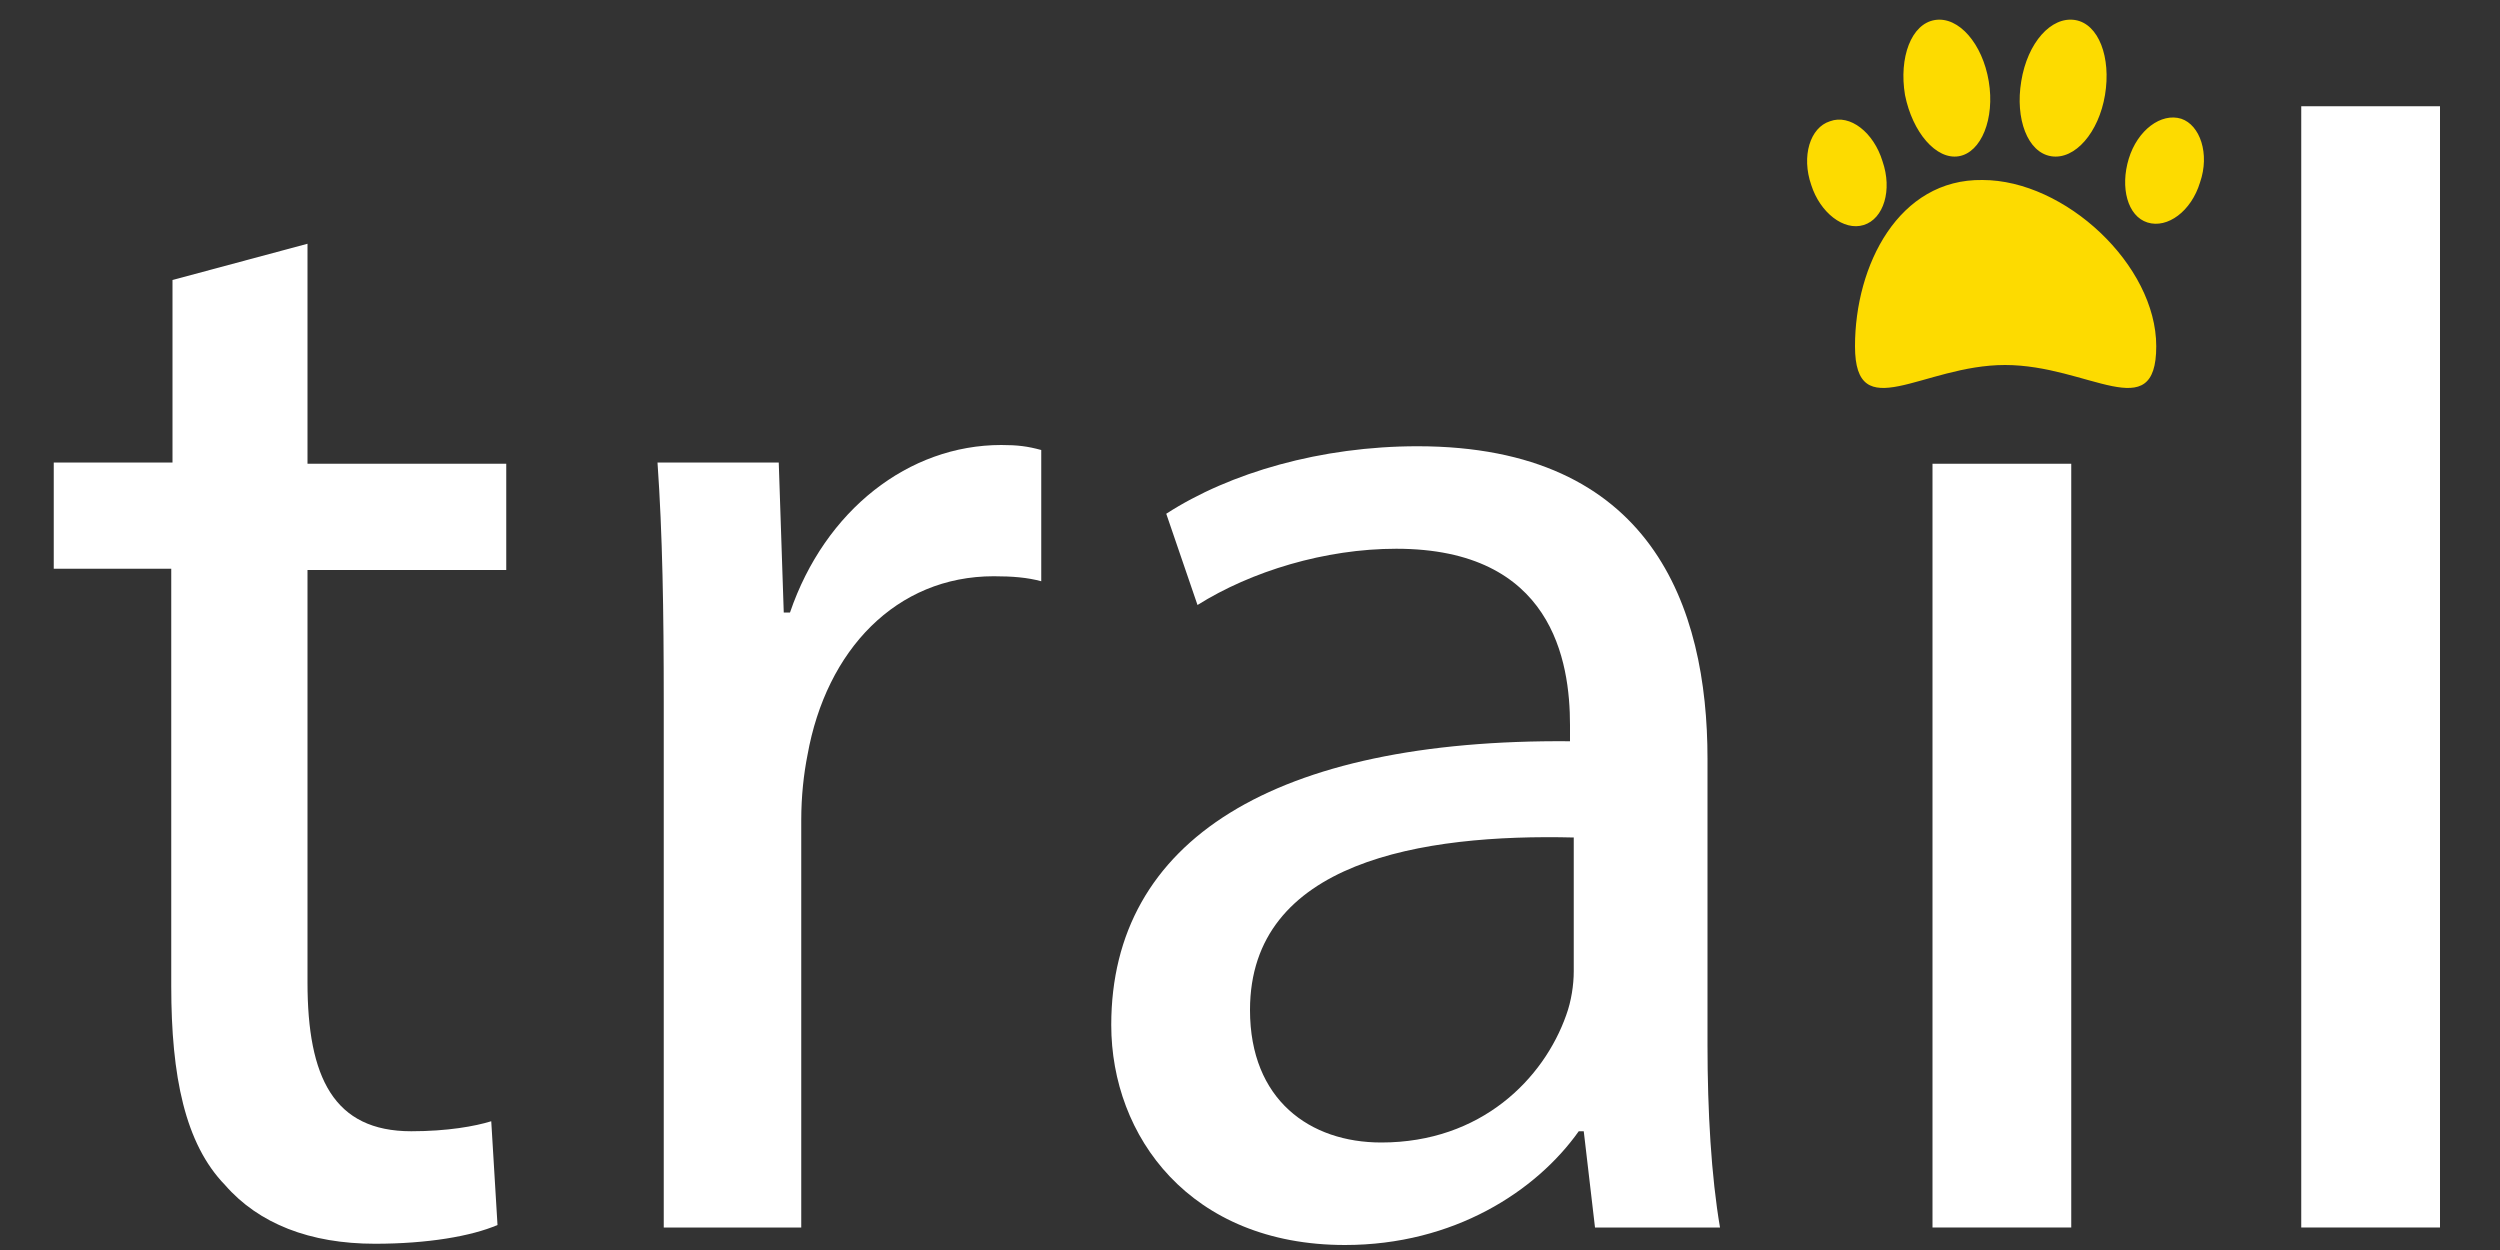 <?xml version="1.0" encoding="utf-8"?>
<!-- Generator: Adobe Illustrator 19.0.0, SVG Export Plug-In . SVG Version: 6.00 Build 0)  -->
<svg version="1.1" id="Warstwa_1" xmlns="http://www.w3.org/2000/svg" xmlns:xlink="http://www.w3.org/1999/xlink" x="0px" y="0px"
	 viewBox="23 84.5 200 100" style="enable-background:new 23 84.5 200 100;" xml:space="preserve">
<rect x="23" y="84.5" width="200" height="100" fill="#333333" stroke="none"/>
<style type="text/css">
	.st0{fill:#FFFFFF;}
	.st1{fill:#FDDB00;}
</style>
<g id="XMLID_8_">
	<path id="XMLID_9_" class="st0" d="M47.6,104v17.6h15.9v8.5H47.6v33c0,7.6,2.1,11.9,8.3,11.9c2.9,0,5.1-0.4,6.4-0.8l0.5,8.3
		c-2.1,0.9-5.6,1.5-9.8,1.5c-5.2,0-9.3-1.6-12-4.7c-3.2-3.3-4.3-8.7-4.3-15.9V130h-9.4v-8.5h9.5v-14.6L47.6,104z"/>
	<path id="XMLID_11_" class="st0" d="M76.1,140.6c0-7.2-0.1-13.4-0.5-19.1h9.7l0.4,12h0.5c2.8-8.2,9.5-13.4,16.9-13.4
		c1.3,0,2.1,0.1,3.2,0.4V131c-1.1-0.3-2.3-0.4-3.8-0.4c-7.8,0-13.4,5.9-14.9,14.3c-0.3,1.5-0.5,3.3-0.5,5.2v32.6h-11
		C76.1,182.7,76.1,140.6,76.1,140.6z"/>
	<path id="XMLID_13_" class="st0" d="M150.6,182.7l-0.9-7.7h-0.4c-3.4,4.8-10,9.1-18.7,9.1c-12.4,0-18.7-8.7-18.7-17.6
		c0-14.8,13.1-22.9,36.7-22.7v-1.3c0-5.1-1.4-14.1-13.9-14.1c-5.7,0-11.6,1.8-15.9,4.5l-2.5-7.3c5.1-3.3,12.4-5.4,20.1-5.4
		c18.7,0,23.2,12.8,23.2,25v22.9c0,5.3,0.3,10.5,1,14.6H150.6z M148.9,151.5c-12.1-0.3-25.9,1.9-25.9,13.8c0,7.2,4.8,10.6,10.5,10.6
		c8,0,13-5.1,14.8-10.2c0.4-1.1,0.6-2.4,0.6-3.5V151.5z"/>
	<path id="XMLID_16_" class="st0" d="M177.6,182.7v-61.1h11.1v61.1H177.6z"/>
	<path id="XMLID_19_" class="st0" d="M207.1,93h11.1v89.7h-11.1V93z"/>
</g>
<path id="XMLID_2_" class="st1" d="M191.4,92.1c0.5-3-0.5-5.7-2.4-6c-1.9-0.3-3.8,1.8-4.3,4.9c-0.5,3,0.5,5.7,2.4,6
	C189,97.3,190.9,95.1,191.4,92.1z M197.5,94c-1.6-0.5-3.5,0.9-4.2,3.2c-0.7,2.3-0.1,4.6,1.5,5.1s3.5-0.9,4.2-3.2
	C199.8,96.8,199,94.5,197.5,94z M179.7,97c1.8-0.3,2.9-3,2.4-6s-2.4-5.2-4.3-4.9c-1.9,0.3-2.9,3-2.4,6C176,95.1,177.9,97.3,179.7,97
	z M183.4,113.7c6.7,0,12.1,5,12.1-1.5s-7.3-13.3-13.9-13.3c-6.7-0.1-10.2,6.8-10.2,13.3C171.4,118.7,176.8,113.7,183.4,113.7z
	 M172.1,102.5c1.6-0.5,2.3-2.8,1.5-5.1c-0.7-2.3-2.6-3.8-4.2-3.2c-1.6,0.5-2.3,2.8-1.5,5.1C168.6,101.5,170.5,103,172.1,102.5z"/>
</svg>
